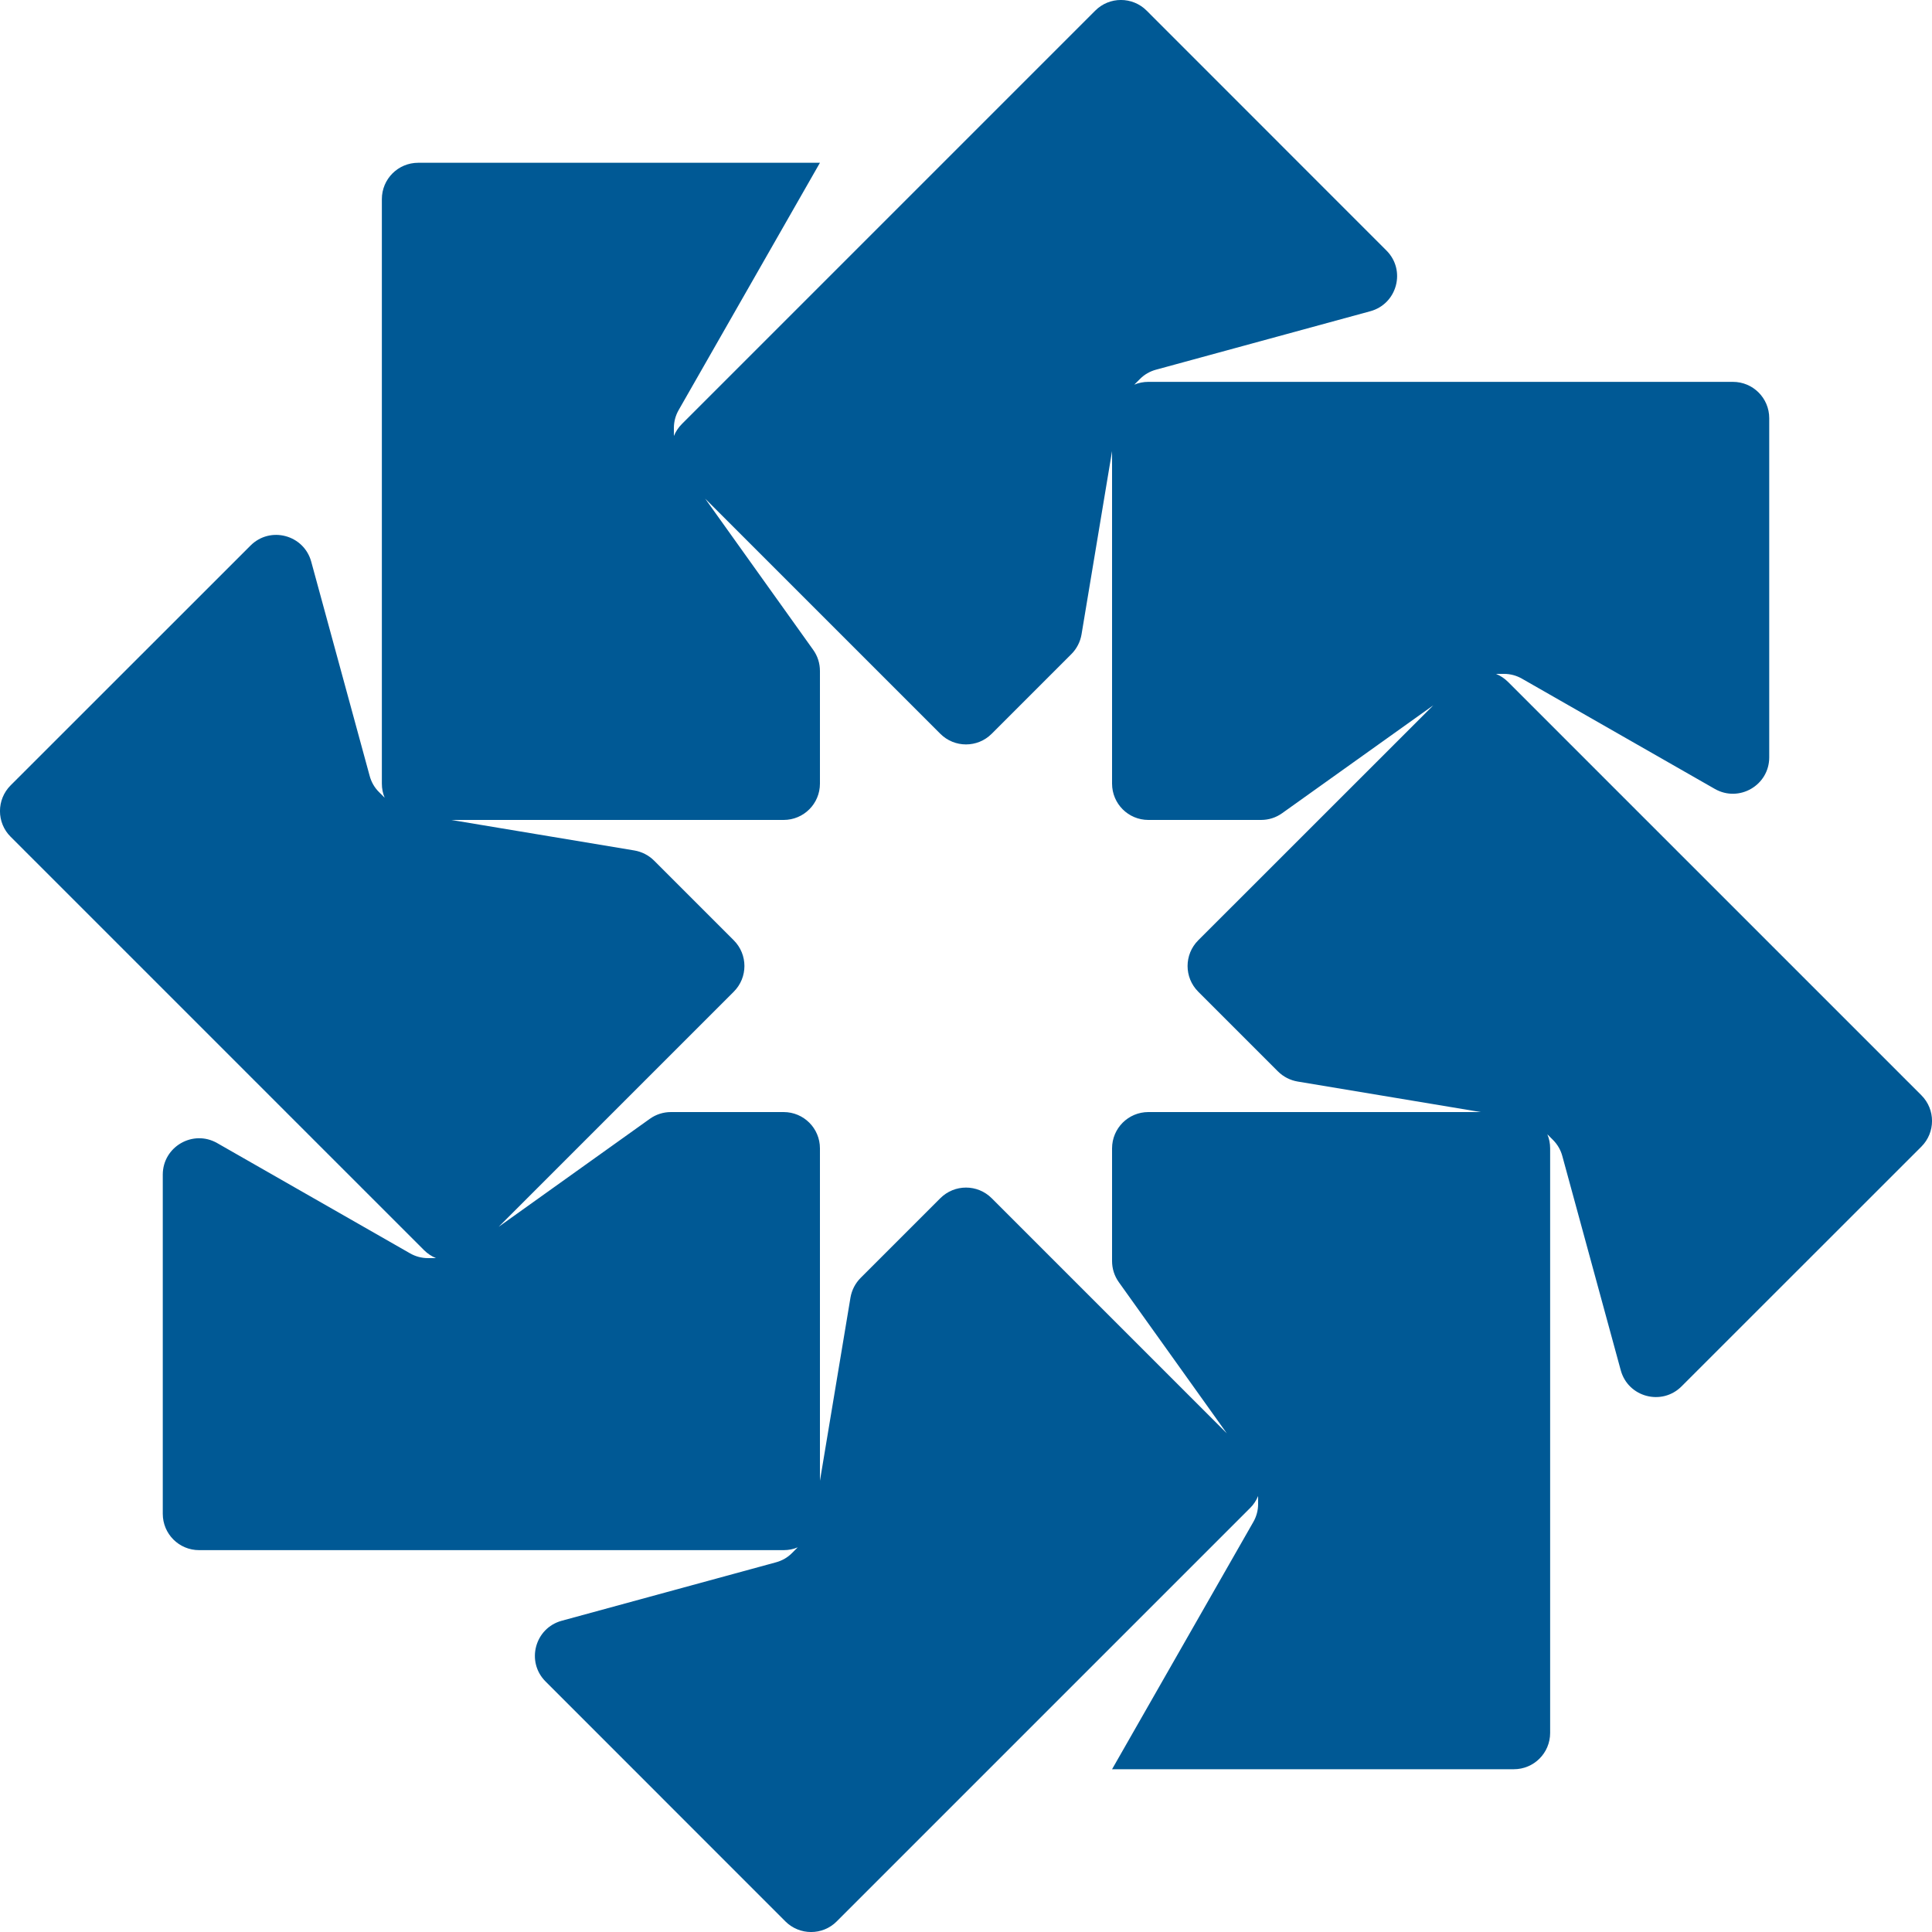 <svg width="20" height="20" viewBox="0 0 20 20" fill="none" xmlns="http://www.w3.org/2000/svg">
<path fill-rule="evenodd" clip-rule="evenodd" d="M14.352 2.593C14.557 2.797 14.464 3.146 14.185 3.222L11.967 3.827C11.904 3.844 11.846 3.877 11.8 3.924L11.742 3.982C11.787 3.963 11.836 3.953 11.888 3.953H17.939C18.147 3.953 18.315 4.121 18.315 4.329V7.84C18.315 8.129 18.003 8.31 17.752 8.167L15.756 7.026C15.699 6.993 15.635 6.976 15.57 6.976H15.487C15.532 6.995 15.574 7.022 15.611 7.059L19.89 11.338C20.037 11.485 20.037 11.723 19.89 11.87L17.407 14.352C17.203 14.556 16.854 14.464 16.778 14.185L16.173 11.967C16.156 11.904 16.123 11.847 16.076 11.8L16.018 11.742C16.037 11.787 16.047 11.836 16.047 11.888V17.939C16.047 18.147 15.879 18.315 15.671 18.315H11.512L12.974 15.756C13.007 15.699 13.024 15.635 13.024 15.569V15.487C13.005 15.532 12.978 15.575 12.941 15.611L8.662 19.89C8.516 20.037 8.277 20.037 8.13 19.89L5.648 17.407C5.443 17.203 5.536 16.854 5.815 16.778L8.033 16.173C8.096 16.156 8.154 16.123 8.2 16.076L8.258 16.018C8.213 16.037 8.164 16.047 8.112 16.047H2.061C1.853 16.047 1.685 15.879 1.685 15.671V12.16C1.685 11.871 1.997 11.69 2.248 11.833L4.244 12.974C4.301 13.007 4.365 13.024 4.431 13.024H4.513C4.468 13.005 4.426 12.978 4.389 12.941L0.11 8.662C-0.037 8.516 -0.037 8.277 0.11 8.13L2.593 5.648C2.797 5.443 3.146 5.536 3.222 5.815L3.827 8.033C3.844 8.096 3.877 8.154 3.924 8.2L3.982 8.258C3.963 8.213 3.953 8.164 3.953 8.112V2.061C3.953 1.853 4.121 1.685 4.329 1.685H8.488L7.026 4.244C6.993 4.301 6.976 4.365 6.976 4.431V4.513C6.995 4.468 7.022 4.426 7.059 4.389L11.338 0.11C11.484 -0.037 11.723 -0.037 11.87 0.11L14.352 2.593ZM4.671 8.488L6.567 8.804C6.644 8.817 6.716 8.854 6.771 8.909L7.596 9.734C7.743 9.881 7.743 10.119 7.596 10.266L5.162 12.7L6.727 11.582C6.791 11.536 6.867 11.512 6.946 11.512H8.112C8.32 11.512 8.488 11.68 8.488 11.888V15.329L8.804 13.433C8.817 13.356 8.854 13.284 8.909 13.229L9.734 12.404C9.881 12.257 10.119 12.257 10.266 12.404L12.7 14.838L11.582 13.273C11.536 13.209 11.512 13.133 11.512 13.054V11.888C11.512 11.68 11.68 11.512 11.888 11.512H15.329L13.433 11.196C13.356 11.183 13.284 11.146 13.229 11.091L12.404 10.266C12.257 10.119 12.257 9.881 12.404 9.734L14.838 7.301L13.273 8.418C13.209 8.464 13.133 8.488 13.054 8.488H11.888C11.68 8.488 11.512 8.32 11.512 8.112V4.67L11.196 6.567C11.183 6.644 11.146 6.716 11.091 6.771L10.266 7.596C10.119 7.743 9.881 7.743 9.734 7.596L7.3 5.162L8.418 6.727C8.464 6.791 8.488 6.867 8.488 6.946V8.112C8.488 8.32 8.32 8.488 8.112 8.488H4.671Z" fill="#005995"/>
</svg>
